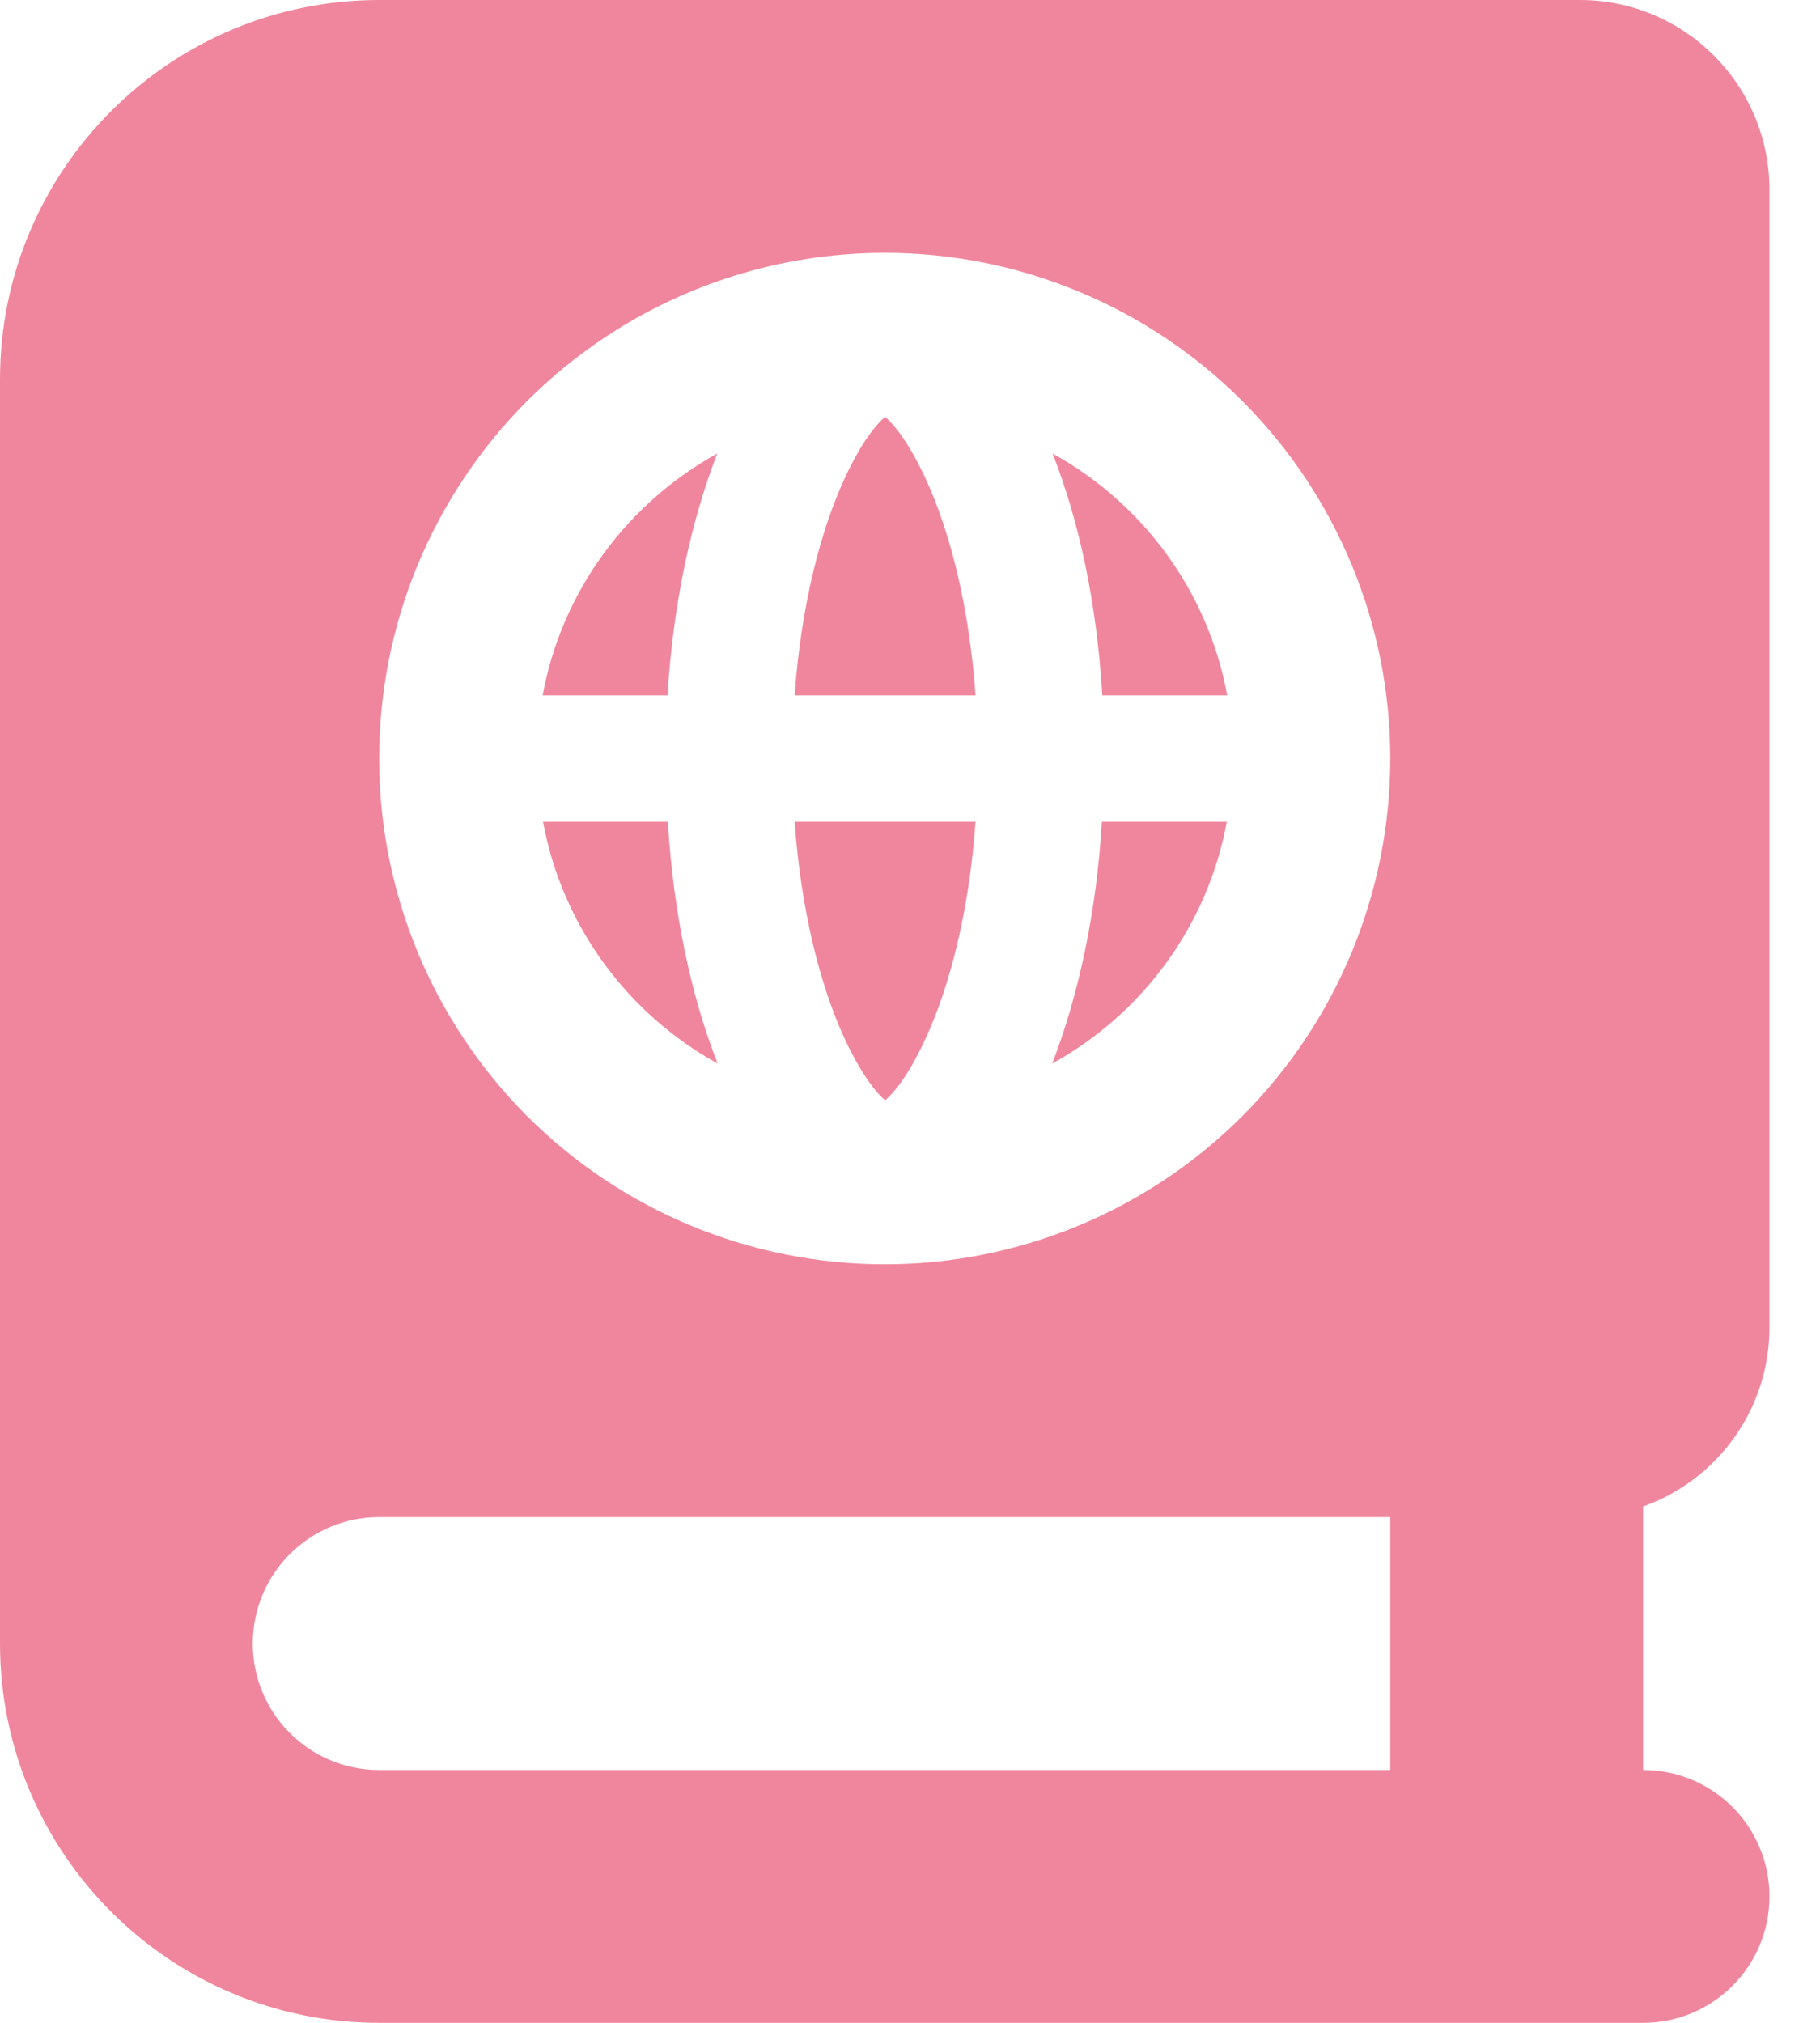 <svg width="18" height="20" viewBox="0 0 18 20" fill="none" xmlns="http://www.w3.org/2000/svg">
<g clip-path="url(#clip0_25_771)">
<path d="M3.75 20H16.25C16.941 20 17.5 19.441 17.5 18.75C17.5 18.059 16.941 17.5 16.25 17.5V14.895C16.977 14.637 17.5 13.941 17.5 13.125V1.875C17.5 0.84 16.66 0 15.625 0H3.75C1.68 0 0 1.68 0 3.75V16.25C0 18.32 1.68 20 3.75 20ZM2.5 16.25C2.5 15.559 3.059 15 3.75 15H13.75V17.5H3.75C3.059 17.5 2.5 16.941 2.5 16.25ZM12.133 8.125H10.898C10.844 9.027 10.664 9.852 10.406 10.516C11.293 10.027 11.945 9.156 12.133 8.125ZM5.371 8.125C5.559 9.156 6.211 10.027 7.098 10.516C6.836 9.852 6.66 9.031 6.605 8.125H5.371ZM8.355 10.273C8.531 10.648 8.676 10.812 8.754 10.879C8.832 10.812 8.977 10.652 9.152 10.273C9.395 9.75 9.586 9.004 9.648 8.125H7.859C7.922 9.004 8.113 9.75 8.355 10.273ZM7.859 6.875H9.648C9.586 5.996 9.395 5.25 9.152 4.727C8.977 4.352 8.832 4.188 8.754 4.121C8.676 4.188 8.531 4.348 8.355 4.727C8.113 5.25 7.922 5.996 7.859 6.875ZM12.137 6.875C11.949 5.844 11.297 4.973 10.41 4.484C10.672 5.148 10.848 5.969 10.902 6.875H12.137ZM6.602 6.875C6.656 5.973 6.836 5.148 7.094 4.484C6.207 4.973 5.555 5.844 5.367 6.875H6.602ZM3.75 7.5C3.75 6.174 4.277 4.902 5.214 3.964C6.152 3.027 7.424 2.5 8.75 2.5C10.076 2.5 11.348 3.027 12.286 3.964C13.223 4.902 13.75 6.174 13.75 7.5C13.75 8.826 13.223 10.098 12.286 11.036C11.348 11.973 10.076 12.5 8.75 12.5C7.424 12.5 6.152 11.973 5.214 11.036C4.277 10.098 3.75 8.826 3.75 7.5Z" fill="#F0869D"/>
</g>
<defs>
<clipPath id="clip0_25_771">
<rect width="17.5" height="20" fill="white"/>
</clipPath>
</defs>
</svg>
